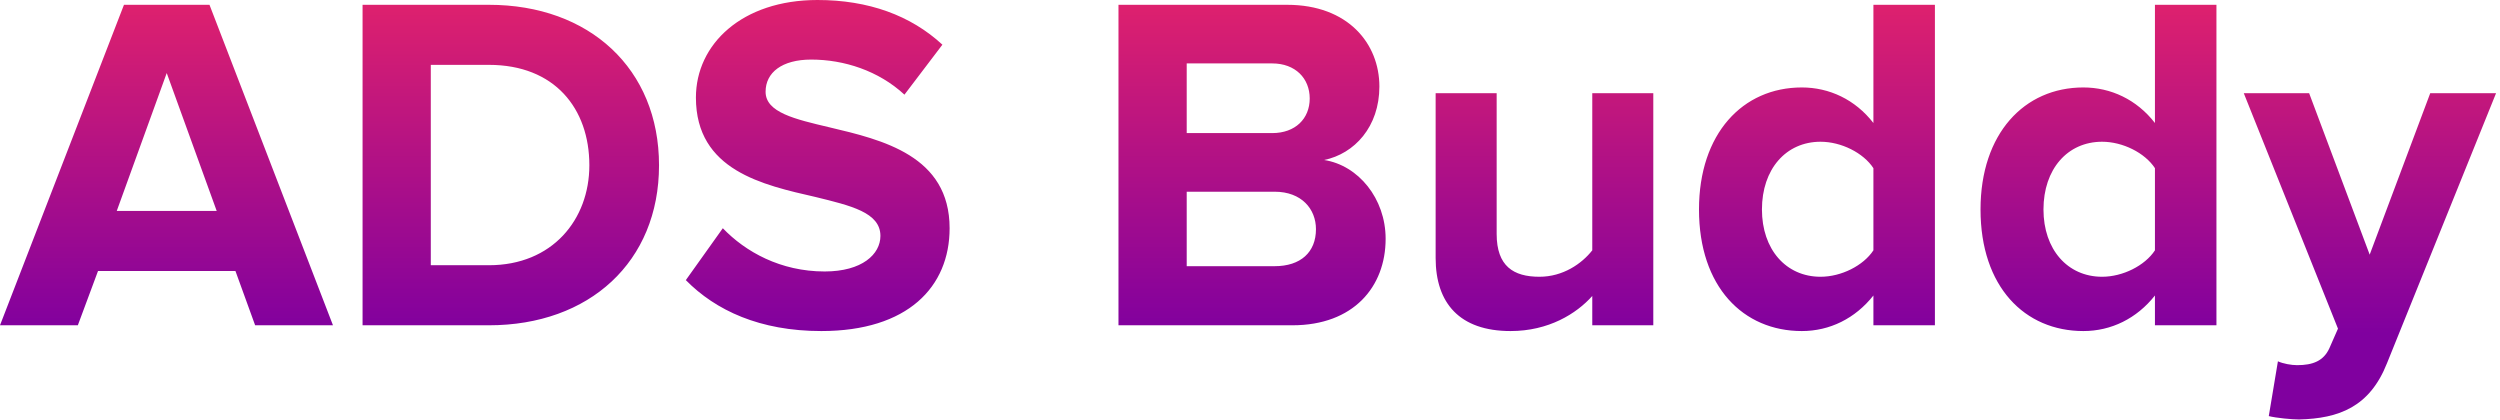 <?xml version="1.0" encoding="UTF-8"?>
<svg width="333px" height="56px" viewBox="0 0 333 56" version="1.1" xmlns="http://www.w3.org/2000/svg"
    xmlns:xlink="http://www.w3.org/1999/xlink">
    <title>logo-buddy-grad-top-bottom</title>
    <defs>
        <linearGradient x1="31.905%" y1="0%" x2="31.905%" y2="79.431%" id="linearGradient-tb">
            <stop stop-color="#DF216D" offset="0%"></stop>
            <stop stop-color="#80009F" offset="100%"></stop>
        </linearGradient>

    </defs>
    <g id="_PWA---Local" stroke="none" stroke-width="1" fill="none" fill-rule="evenodd">
        <g id="COSITES" transform="translate(-17504, -8144)" fill="url(#linearGradient-tb)"
            fill-rule="nonzero">
            <path
                d="M17537.984,8187.328 L17548.352,8187.328 L17531.904,8144.64 L17520.512,8144.64 L17504,8187.328 L17514.368,8187.328 L17517.056,8180.096 L17535.36,8180.096 L17537.984,8187.328 Z M17526.208,8153.728 L17532.864,8172.096 L17519.552,8172.096 L17526.208,8153.728 Z M17552.294,8187.328 L17569.126,8187.328 C17582.502,8187.328 17591.782,8178.88 17591.782,8166.016 C17591.782,8153.152 17582.502,8144.64 17569.126,8144.64 L17552.294,8144.64 L17552.294,8187.328 Z M17561.382,8179.328 L17561.382,8152.64 L17569.126,8152.64 C17577.894,8152.64 17582.502,8158.464 17582.502,8166.016 C17582.502,8173.248 17577.574,8179.328 17569.126,8179.328 L17561.382,8179.328 Z M17595.352,8181.312 C17599.32,8185.344 17605.208,8188.096 17613.4,8188.096 C17624.92,8188.096 17630.488,8182.208 17630.488,8174.4 C17630.488,8164.736 17621.528,8162.624 17614.488,8160.96 C17609.88,8159.872 17605.976,8158.976 17605.976,8156.224 C17605.976,8153.664 17608.152,8151.936 17612.056,8151.936 C17616.408,8151.936 17621.016,8153.408 17624.472,8156.608 L17629.528,8149.952 C17625.304,8146.048 17619.672,8144 17612.888,8144 C17602.84,8144 17596.696,8149.888 17596.696,8156.992 C17596.696,8166.72 17605.656,8168.64 17612.632,8170.24 C17617.304,8171.392 17621.272,8172.288 17621.272,8175.424 C17621.272,8177.856 17618.84,8180.16 17613.848,8180.16 C17607.96,8180.16 17603.288,8177.536 17600.28,8174.4 L17595.352,8181.312 Z M17652.981,8187.328 L17676.15,8187.328 C17684.278,8187.328 17688.566,8182.208 17688.566,8175.808 C17688.566,8170.432 17684.917,8166.016 17680.374,8165.312 C17684.406,8164.48 17687.734,8160.896 17687.734,8155.52 C17687.734,8149.824 17683.574,8144.64 17675.446,8144.64 L17652.981,8144.64 L17652.981,8187.328 Z M17662.07,8161.728 L17662.07,8152.448 L17673.462,8152.448 C17676.534,8152.448 17678.454,8154.432 17678.454,8157.12 C17678.454,8159.808 17676.534,8161.728 17673.462,8161.728 L17662.07,8161.728 Z M17662.07,8179.456 L17662.07,8169.536 L17673.782,8169.536 C17677.366,8169.536 17679.286,8171.84 17679.286,8174.528 C17679.286,8177.6 17677.238,8179.456 17673.782,8179.456 L17662.07,8179.456 Z M17716.091,8187.328 L17724.219,8187.328 L17724.219,8156.416 L17716.091,8156.416 L17716.091,8177.344 C17714.683,8179.136 17712.187,8180.864 17709.051,8180.864 C17705.595,8180.864 17703.355,8179.456 17703.355,8175.168 L17703.355,8156.416 L17695.227,8156.416 L17695.227,8178.368 C17695.227,8184.384 17698.427,8188.096 17705.211,8188.096 C17710.267,8188.096 17713.979,8185.792 17716.091,8183.424 L17716.091,8187.328 Z M17753.538,8187.328 L17761.73,8187.328 L17761.73,8144.64 L17753.538,8144.64 L17753.538,8160.384 C17751.106,8157.248 17747.65,8155.648 17744.002,8155.648 C17736.13,8155.648 17730.306,8161.792 17730.306,8171.904 C17730.306,8182.208 17736.194,8188.096 17744.002,8188.096 C17747.714,8188.096 17751.106,8186.432 17753.538,8183.36 L17753.538,8187.328 Z M17753.538,8177.344 C17752.194,8179.392 17749.25,8180.864 17746.498,8180.864 C17741.89,8180.864 17738.69,8177.216 17738.69,8171.904 C17738.69,8166.528 17741.89,8162.88 17746.498,8162.88 C17749.25,8162.88 17752.194,8164.352 17753.538,8166.4 L17753.538,8177.344 Z M17791.038,8187.328 L17799.23,8187.328 L17799.23,8144.64 L17791.038,8144.64 L17791.038,8160.384 C17788.606,8157.248 17785.15,8155.648 17781.502,8155.648 C17773.63,8155.648 17767.806,8161.792 17767.806,8171.904 C17767.806,8182.208 17773.694,8188.096 17781.502,8188.096 C17785.214,8188.096 17788.606,8186.432 17791.038,8183.36 L17791.038,8187.328 Z M17791.038,8177.344 C17789.694,8179.392 17786.75,8180.864 17783.998,8180.864 C17779.39,8180.864 17776.19,8177.216 17776.19,8171.904 C17776.19,8166.528 17779.39,8162.88 17783.998,8162.88 C17786.75,8162.88 17789.694,8164.352 17791.038,8166.4 L17791.038,8177.344 Z M17807.418,8192.128 L17806.202,8199.424 C17807.226,8199.68 17809.274,8199.872 17810.234,8199.872 C17815.546,8199.744 17819.642,8198.208 17821.946,8192.384 L17836.474,8156.416 L17827.706,8156.416 L17819.642,8177.92 L17811.578,8156.416 L17802.873,8156.416 L17815.418,8187.776 L17814.266,8190.4 C17813.498,8192.064 17812.09,8192.64 17809.978,8192.64 C17809.21,8192.64 17808.122,8192.448 17807.418,8192.128 Z"
                id="logo-buddy-grad-top-bottom"></path>


        </g>
    </g>
</svg>